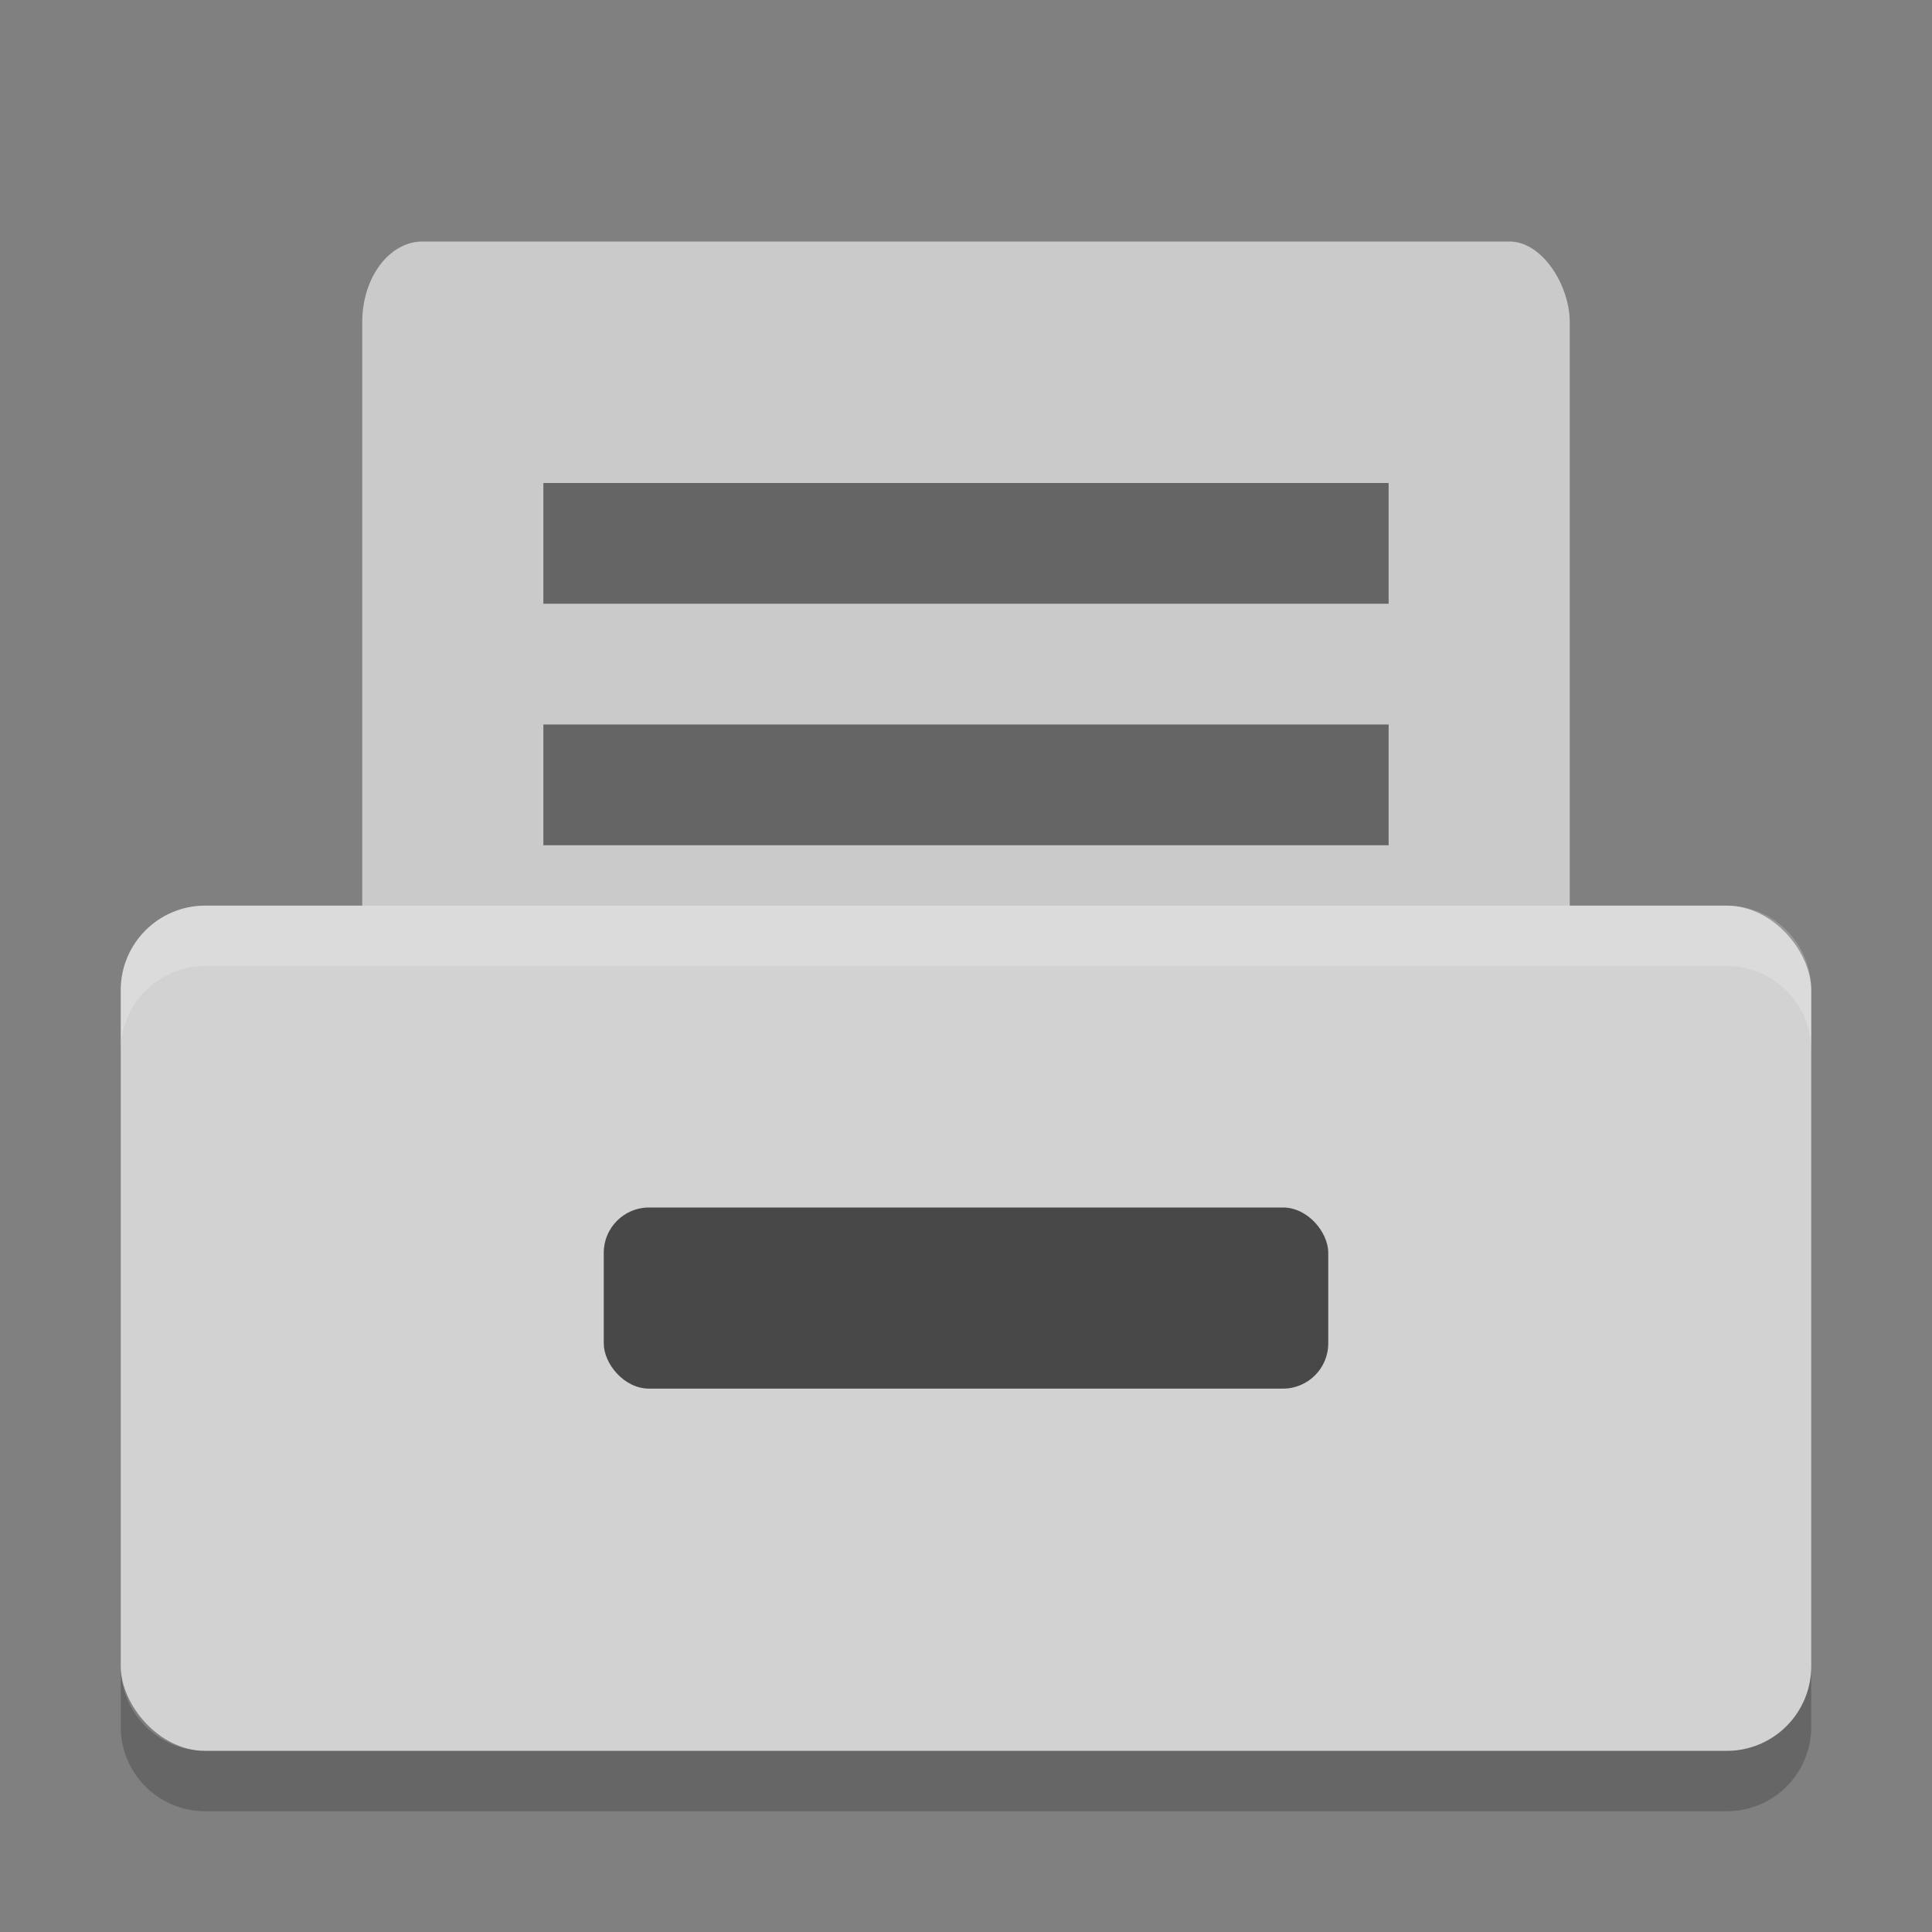 <svg xmlns="http://www.w3.org/2000/svg" width="32" height="32" version="1">
 <rect width="100%" height="100%" fill="#808080" stroke="none"/>
 <rect fill="#cacaca" width="20" height="20" x="6" y="4" rx="1" ry="1.333"/>
 <rect fill="#d2d2d2" width="28" height="14" x="2" y="15" rx="1.4" ry="1.4"/>
 <path opacity=".5" d="m9 10v-2h14v2z"/>
 <rect fill="#484848" width="12" height="3" x="10" y="20" rx=".75" ry=".75"/>
 <path opacity=".5" d="m9 14v-2h14v2z"/>
 <path fill="#fff" opacity=".2" d="m3.4 15c-0.776 0-1.4 0.625-1.4 1.4v1c0-0.775 0.625-1.4 1.4-1.4h25.2c0.775 0 1.4 0.625 1.4 1.4v-1c0-0.775-0.625-1.4-1.4-1.4h-25.2z"/>
 <path opacity=".2" d="m2 27.6v1c0 0.775 0.625 1.4 1.4 1.4h25.2c0.775 0 1.4-0.625 1.4-1.4v-1c0 0.775-0.625 1.4-1.4 1.4h-25.2c-0.775 0-1.4-0.625-1.4-1.4z"/>
</svg>
